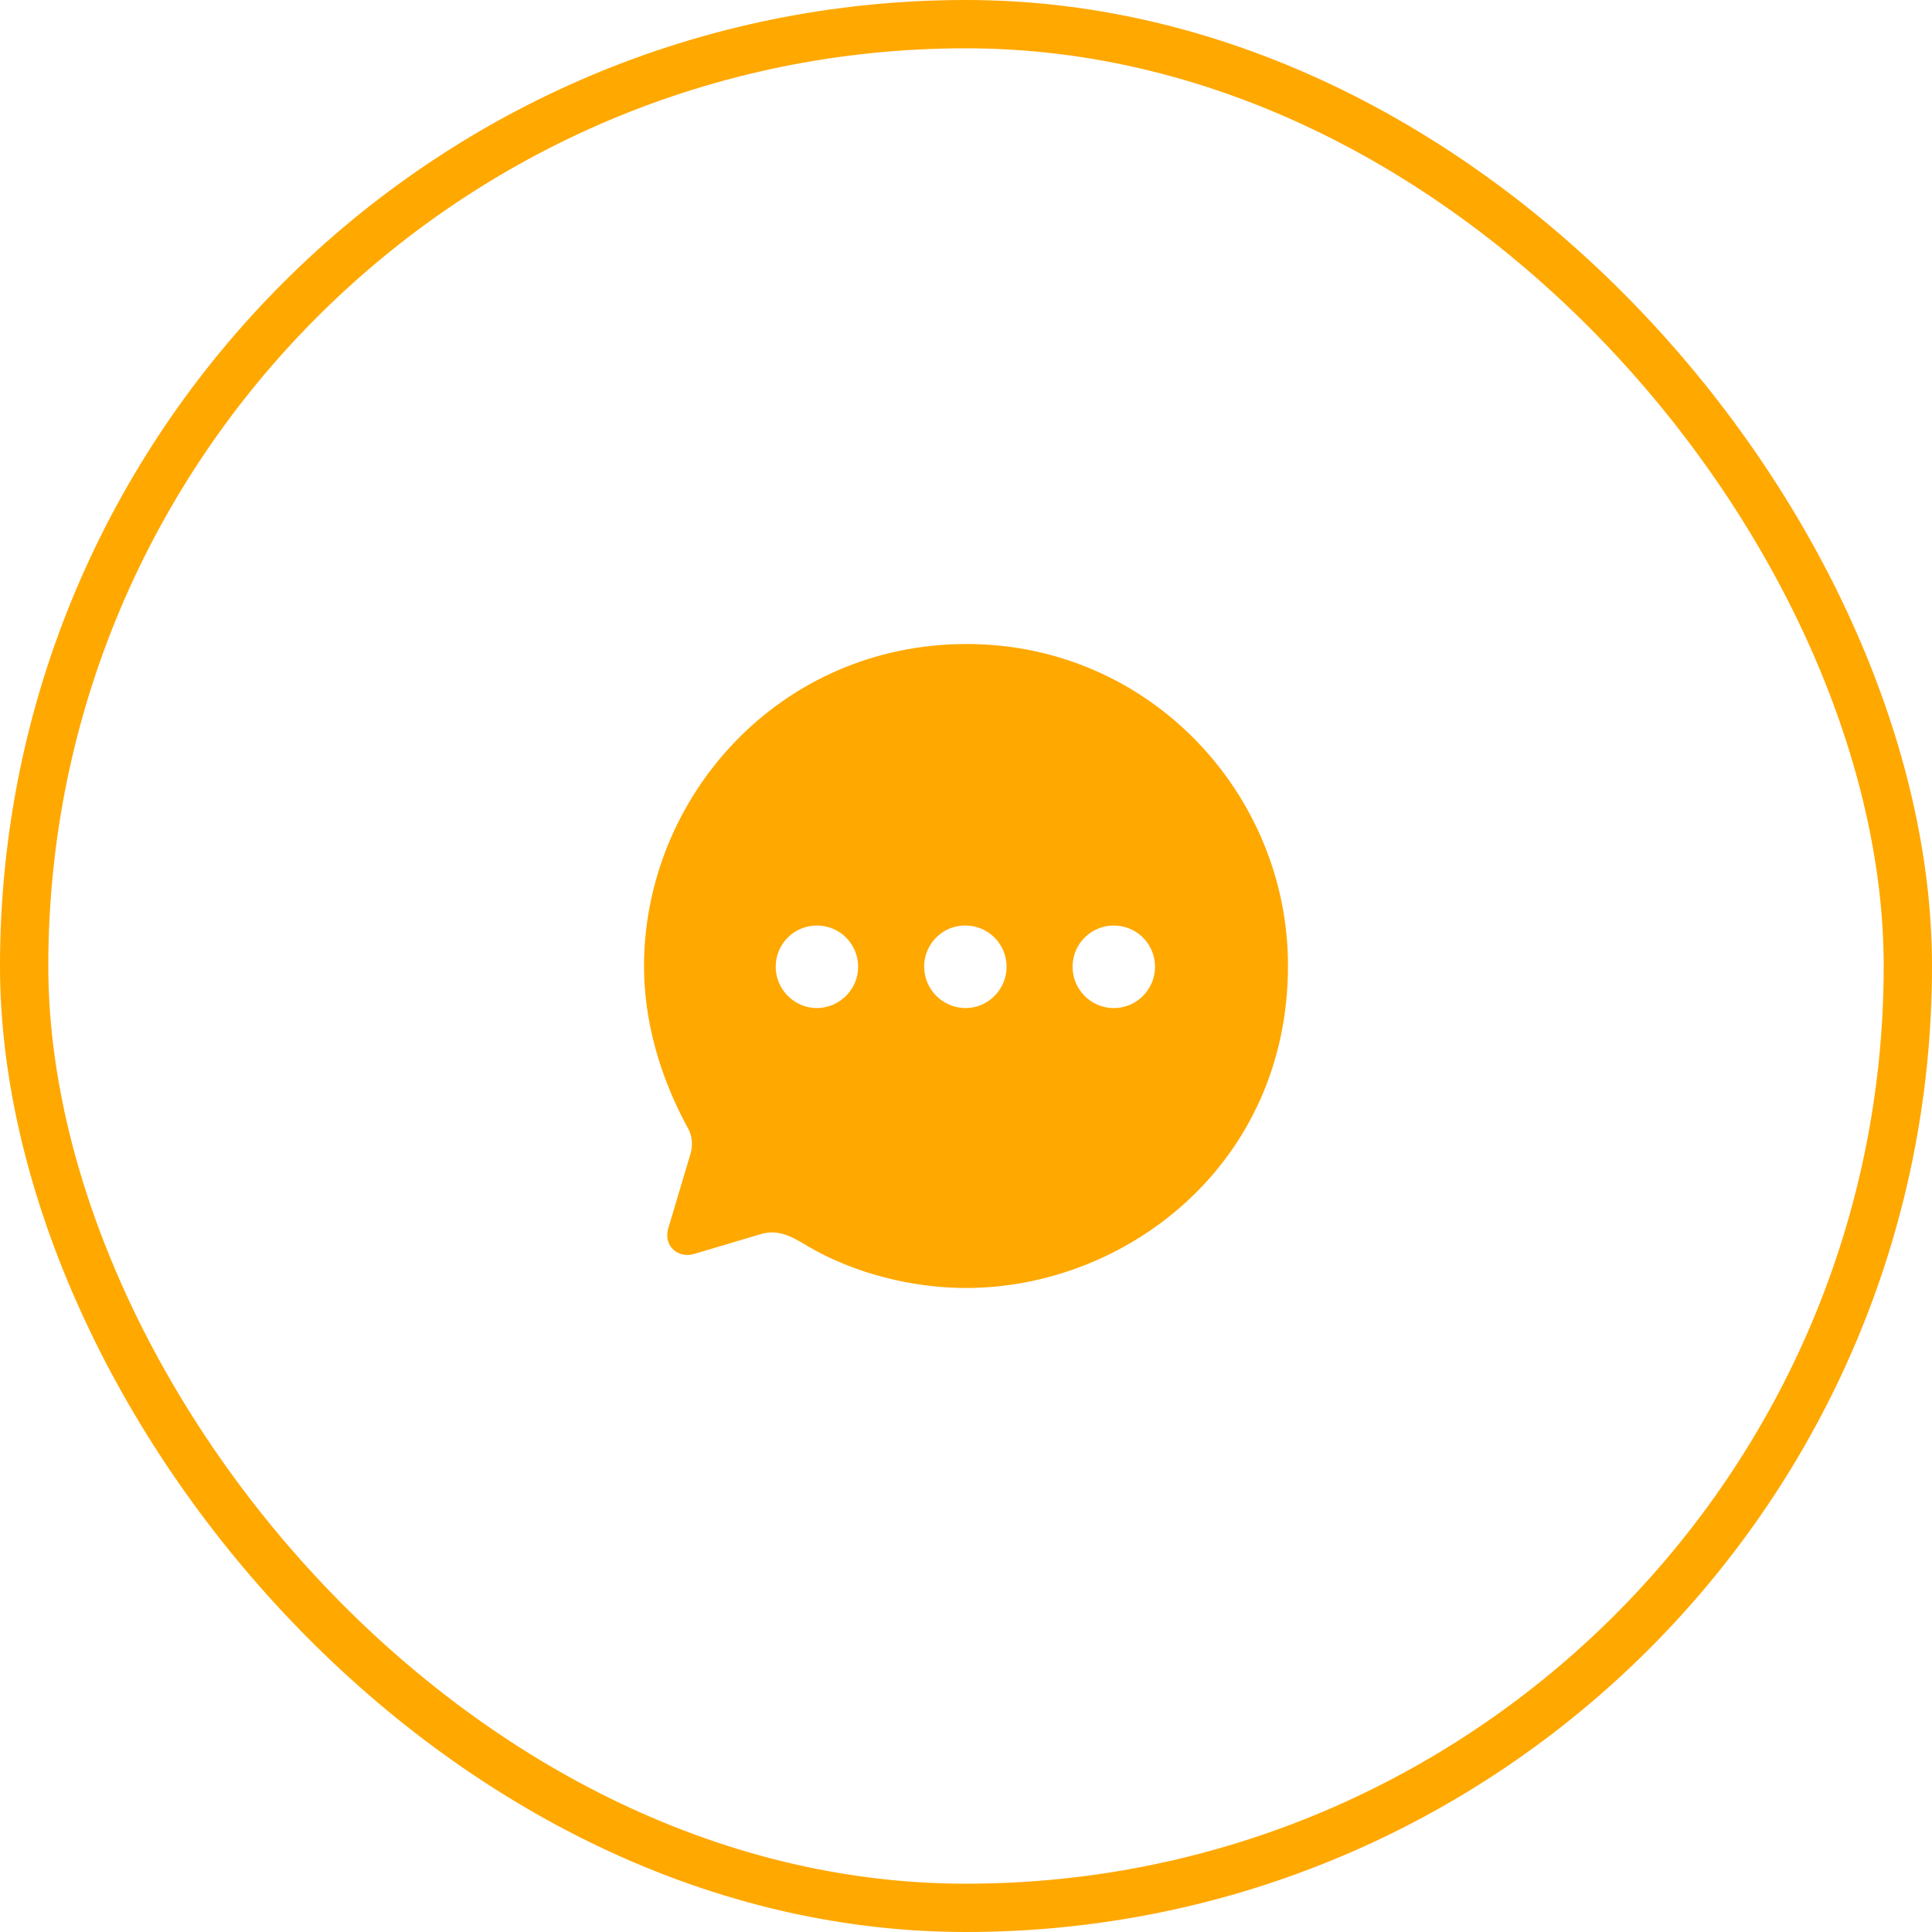 <svg width="80" height="80" viewBox="0 0 80 80" fill="none" xmlns="http://www.w3.org/2000/svg">
<path fill-rule="evenodd" clip-rule="evenodd" d="M26.667 40.02C26.667 32.996 32.28 26.667 40.027 26.667C47.6 26.667 53.333 32.876 53.333 39.98C53.333 48.219 46.613 53.333 40 53.333C37.813 53.333 35.387 52.746 33.44 51.597C32.76 51.183 32.187 50.876 31.453 51.117L28.76 51.918C28.08 52.132 27.467 51.597 27.667 50.876L28.56 47.885C28.707 47.471 28.68 47.031 28.467 46.683C27.32 44.574 26.667 42.263 26.667 40.02ZM38.267 40.02C38.267 40.968 39.027 41.729 39.973 41.743C40.92 41.743 41.68 40.968 41.68 40.033C41.68 39.085 40.92 38.324 39.973 38.324C39.04 38.311 38.267 39.085 38.267 40.02ZM44.413 40.033C44.413 40.968 45.173 41.743 46.12 41.743C47.067 41.743 47.827 40.968 47.827 40.033C47.827 39.085 47.067 38.324 46.12 38.324C45.173 38.324 44.413 39.085 44.413 40.033ZM33.827 41.743C32.893 41.743 32.12 40.968 32.12 40.033C32.12 39.085 32.88 38.324 33.827 38.324C34.773 38.324 35.533 39.085 35.533 40.033C35.533 40.968 34.773 41.729 33.827 41.743Z" fill="url(#paint0_linear_1_6743)"/>
<rect x="1" y="1" width="78" height="78" rx="39" stroke="#FFA800" stroke-width="2"/>
<defs>
<linearGradient id="paint0_linear_1_6743" x1="53.333" y1="53.333" x2="21.602" y2="44.133" gradientUnits="userSpaceOnUse">
<stop stop-color="#FFA800"/>
</linearGradient>
</defs>
</svg>
